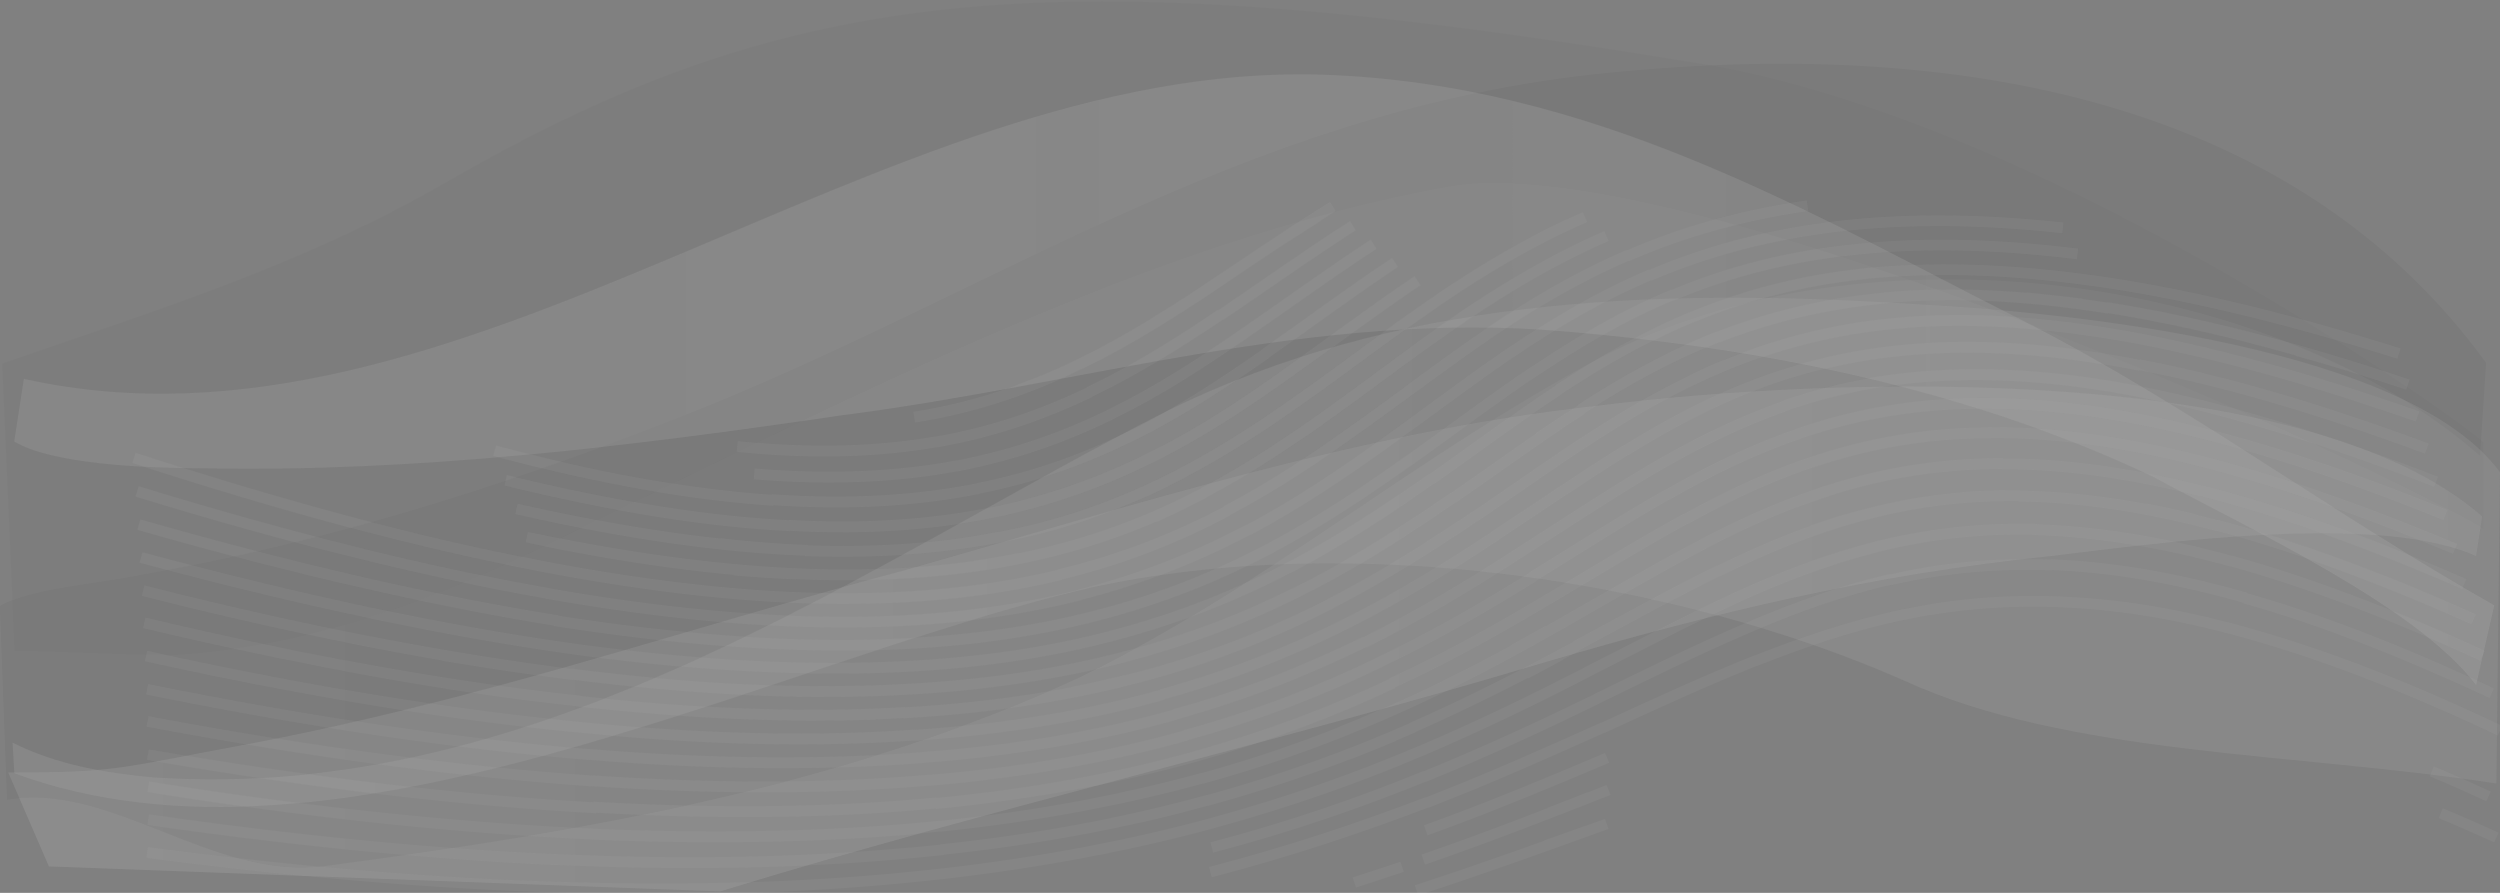 <?xml version="1.0" encoding="utf-8"?>
<!-- Generator: Adobe Illustrator 23.1.0, SVG Export Plug-In . SVG Version: 6.00 Build 0)  -->
<svg version="1.1" id="Layer_1" xmlns="http://www.w3.org/2000/svg" xmlns:xlink="http://www.w3.org/1999/xlink" x="0px" y="0px"
	 viewBox="0 0 700 250" style="enable-background:new 0 0 700 250;" xml:space="preserve">
<rect x="0" y="0" width="700" height="250" fill="#808080" stroke="none"/>
<style type="text/css">
	.st0{opacity:0.4;}
	.st1{opacity:0.25;}
	.st2{fill:url(#SVGID_1_);}
	.st3{opacity:0.1;}
	.st4{fill:url(#SVGID_2_);}
	.st5{fill:url(#SVGID_3_);}
	.st6{opacity:5.000000e-02;}
	.st7{fill:url(#SVGID_4_);}
	.st8{opacity:0.2;fill:url(#SVGID_5_);}
	.st9{opacity:0.1;fill:none;stroke:#FFFFFF;stroke-width:3;enable-background:new    ;}
</style>
<g class="st0">
	<g class="st1">
		
			<linearGradient id="SVGID_1_" gradientUnits="userSpaceOnUse" x1="694.895" y1="72.089" x2="2.269" y2="72.089" gradientTransform="matrix(1 0 0 -1 0 251)">
			<stop  offset="0" style="stop-color:#000000"/>
			<stop  offset="1.000000e-04" style="stop-color:#E3E3E3"/>
			<stop  offset="1" style="stop-color:#FBFBFB"/>
		</linearGradient>
		<path class="st2" d="M2.3,216.3c30.6,0,30.6-1.2,64.7-7.5c66.4-12.3,122.5-32.1,187.2-49.4c61.3-17.3,125.9-38.4,192.3-45.7
			c68.1-8.7,199.1-12.3,248.5,30.9l-1.7,11.1c-27.2-12.3-88.5-3.7-119.1,0c-49.4,5-95.3,16.1-141.2,29.6
			c-78.3,23.5-154.9,40.8-231.4,64.3l-187.9-7L2.3,216.3z"/>
	</g>
	<g class="st3">
		
			<linearGradient id="SVGID_2_" gradientUnits="userSpaceOnUse" x1="696.029" y1="120.574" x2="1.818989e-12" y2="120.574" gradientTransform="matrix(1 0 0 -1 0 251)">
			<stop  offset="0" style="stop-color:#000000"/>
			<stop  offset="1" style="stop-color:#121212"/>
		</linearGradient>
		<path class="st4" d="M0,169.7c8.5-5,27.2-6.2,39.1-8.7c56.2-9.8,108.9-27.2,158.3-47c85.1-34.6,156.6-85.3,257-94
			c105.5-9.8,192.3,13.6,241.7,81.6l-1.7,26c-57.9-50.7-171.9-66.8-246.8-27.2c-51.1,27.2-91.9,63-144.7,89
			c-66.4,30.9-137.8,43.3-212.7,53.2C59.6,246.4,31,219,2,223.9L0,169.7z"/>
	</g>
	<g class="st1">
		<linearGradient id="SVGID_3_" gradientUnits="userSpaceOnUse" x1="3.971" y1="106.248" x2="698.299" y2="106.248">
			<stop  offset="0" style="stop-color:#000000"/>
			<stop  offset="1.000000e-04" style="stop-color:#E3E3E3"/>
			<stop  offset="1" style="stop-color:#FBFBFB"/>
		</linearGradient>
		<path class="st5" d="M4,123.6c10.2,6.2,35.7,7.5,52.8,7.5c59.6,1.2,120.8-6.2,178.7-14.8c68.1-8.7,132.7-29.6,202.5-23.5
			c59.6,5,115.7,17.3,165.1,40.8c27.2,14.8,73.2,35.9,90.2,58.2l5.1-22.3c-45.9-26-85.1-55.7-131-79.2
			C506,59.3,446.4,23.4,369.9,20.9C245.6,17.2,129.2,133.4,6.7,106.1L4,123.6z"/>
	</g>
	<g class="st6">
		
			<linearGradient id="SVGID_4_" gradientUnits="userSpaceOnUse" x1="695.235" y1="159.071" x2="0.567" y2="159.071" gradientTransform="matrix(1 0 0 -1 0 251)">
			<stop  offset="0" style="stop-color:#000000"/>
			<stop  offset="1" style="stop-color:#121212"/>
		</linearGradient>
		<path class="st7" d="M0.6,101.8C43.1,87,84,74.6,124.8,51.1C182.7,17.7,233.7,0.4,308.6,0.4C363,0.4,423,9.1,475.4,17.7
			c98,16,214.8,101.2,219.9,106.1V148c-47.6-27.3-230.1-106.9-289.6-95.7c-83.4,14.8-170.2,60.6-240,94
			c-34,17.3-73.2,34.6-117.4,37.1c-13.6,0-34-1.2-44.2-1.2L0.6,101.8z"/>
	</g>
	
		<linearGradient id="SVGID_5_" gradientUnits="userSpaceOnUse" x1="700" y1="96.381" x2="3.517" y2="96.381" gradientTransform="matrix(1 0 0 -1 0 251)">
		<stop  offset="0" style="stop-color:#000000"/>
		<stop  offset="1.000000e-04" style="stop-color:#E3E3E3"/>
		<stop  offset="1" style="stop-color:#FBFBFB"/>
	</linearGradient>
	<path class="st8" d="M700,132.2c-25.5-34.6-117.4-44.6-163.4-47c-76.6-5-146.4-1.2-209.3,29.6C243.9,156.9,152.1,225,43.2,217.7
		c-13.6-1.2-27.8-3.7-39.7-9.8l0.5,8.6c90.2,33.4,211-30.9,301.2-51.9c73.2-16.1,163.4-2.5,228,26c45.9,21,109.6,20.1,165.8,28.8
		L700,132.2z"/>
	<path class="st9" d="M696.8,223c-5.4-2.5-10.7-4.9-15.9-7 M699,234.5c-5.3-2.4-10.5-4.7-15.6-6.8 M681.1,159.7
		c-6.2-2.6-12.3-5-18.1-7.3 M684,169.6c-6-2.6-12-5.1-17.6-7.3 M664,104.4c-7.2-2.3-14.1-4.4-20.8-6.2 M666.8,113.2
		c-7-2.4-13.8-4.6-20.3-6.5 M695.1,183.6c-26.7-12.3-50-20.9-70.6-26.6 M700,204.6c-25.5-12.1-47.8-20.7-67.9-26.5 M697.7,194.1
		c-26.1-12.2-48.8-20.9-69.1-26.6 M679.5,125.6c-31-11.5-57.5-19.1-80.6-23.5 M684.7,144.2c-29.6-12-54.8-20.1-77-25 M690,163.5
		c-28.1-12.2-52.3-20.7-73.6-26.1 M610,135.9c-4.8-1-9.3-2-13.8-2.8 M682.1,134.9c-30.2-11.7-56.2-19.6-78.8-24.4 M687.4,153.7
		c-28.8-12.1-53.6-20.4-75.3-25.6 M692.6,173.4c-27.4-12.3-51.2-20.8-72.1-26.4 M614.3,145.4c-4.7-1.1-9.1-2.1-13.5-2.9
		 M674.2,107.7c-32.5-10.9-60.2-17.8-84.3-21.6 M582.8,85.1c-5.3-0.7-10.5-1.2-15.5-1.7 M671.7,99c-33.2-10.5-61.6-17.1-86.2-20.5
		 M676.9,116.6c-31.8-11.2-58.9-18.4-82.5-22.6 M587.4,92.9c-5.3-0.8-10.2-1.5-15.1-1.9 M625,157.2c-20.6-5.7-38.7-8.4-55.1-8.9
		 M632.5,178.2c-20.1-5.9-37.9-8.9-54.3-9.6 M628.8,167.4c-20.3-5.8-38.3-8.7-54.7-9.3 M599.2,102.3c-23.1-4.5-42.9-5.8-60.3-4.7
		 M608.2,119.3c-22.3-5-41.3-6.8-58.2-6.3 M616.9,137.6c-21.4-5.4-39.9-7.8-56.4-7.7 M555.5,129.9c-3.7,0.1-7.3,0.3-10.8,0.7
		 M603.7,110.6c-22.7-4.8-42.1-6.3-59.2-5.5 M612.6,128.2c-21.8-5.2-40.6-7.4-57.3-7 M620.9,147.2c-21-5.6-39.3-8.1-55.7-8.3
		 M560.3,138.8c-3.7,0.1-7.2,0.2-10.7,0.5 M581.7,71.1c-25.2-3.1-46.6-3.2-65.2-0.9 M590.4,86.3c-24.1-3.8-44.6-4.6-62.6-2.9
		 M522.5,84c-4,0.5-7.8,1-11.6,1.8 M577.6,63.8c-25.7-2.8-47.5-2.5-66.4,0 M586,78.6c-24.7-3.5-45.6-3.8-63.9-2 M594.9,94.1
		c-23.6-4.1-43.8-5.2-61.5-3.8 M528.2,90.8c-3.9,0.4-7.7,0.9-11.4,1.6 M570.3,148.2c-16.4-0.4-31.1,1.5-45,4.9 M578.6,168.6
		c-16.3-0.8-31.3,0.5-45.6,3.5 M574.5,158.2c-16.3-0.6-31.1,0.9-45.2,4.2 M539.3,97.6c-17.4,1-32.5,4.5-46.2,9.5 M550.3,113
		c-16.9,0.5-31.7,3.4-45.4,8 M560.7,129.8c-16.6,0-31.3,2.4-45,6.4 M511.6,137.5c-3.1,1-6.1,2.1-9.1,3.2 M544.9,105.1
		c-17.1,0.7-32.1,3.9-45.7,8.7 M555.6,121.2c-16.7,0.2-31.5,2.9-45.1,7.2 M565.6,138.8c-16.4-0.2-31.1,1.9-44.9,5.7 M516.5,145.6
		c-3.1,0.9-6.1,2-9.2,3 M506.1,57.6c-19.4,2.8-35.8,7.7-50.5,14.1 M517,70.1c-18.7,2.2-34.5,6.6-48.7,12.6 M528.2,83.4
		c-18,1.7-33.4,5.6-47.4,11.1 M476.7,96.1c-3.1,1.3-6.1,2.7-9.1,4.1 M511.4,63.8c-19,2.5-35.1,7.2-49.6,13.4 M522.5,76.6
		c-18.3,1.9-33.9,6.1-48,11.9 M533.8,90.3c-17.7,1.3-32.9,5.1-46.7,10.4 M482.9,102.3c-3.1,1.2-6.1,2.6-9,4 M439,62.9
		c-3.4,1.6-6.6,3.2-9.8,4.9 M445.1,68.2c-3.3,1.6-6.5,3.1-9.6,4.8 M525.5,153.1c-13.9,3.5-27.1,8.6-40.4,14.7 M533.3,172
		c-14.3,3-28,7.6-41.9,13.1 M529.6,162.2c-14.1,3.2-27.5,8.1-41,13.9 M493.4,107c-13.7,5-26.2,11.7-38.3,19.2 M505.2,120.9
		c-13.7,4.6-26.3,10.7-38.6,17.8 M516,136.1c-13.7,4-26.5,9.6-39.3,16.3 M472.8,154.5c-2.9,1.6-5.8,3.1-8.8,4.8 M499.5,113.8
		c-13.7,4.8-26.2,11.2-38.4,18.4 M510.8,128.3c-13.7,4.2-26.4,10.2-38.9,17.1 M521,144.4c-13.8,3.7-26.7,9.1-39.8,15.5 M477.2,161.8
		c-3,1.5-5.9,3-8.9,4.6 M456,71.4c-14.7,6.3-27.5,14-39.7,22.3 M468.5,82.5c-14.3,5.9-26.8,13.4-38.9,21.5 M481.1,94.3
		c-13.9,5.5-26.5,12.5-38.5,20.3 M439.1,117c-2.7,1.8-5.4,3.6-8.2,5.5 M462.2,76.9c-14.5,6.1-27.1,13.7-39.3,21.9 M474.9,88.3
		c-14.1,5.7-26.6,13-38.7,20.9 M487.3,100.6c-13.8,5.3-26.3,12.1-38.4,19.8 M445.4,122.6c-2.7,1.8-5.4,3.6-8.2,5.4 M443.8,60.8
		c-15.2,6.6-28.4,14.6-40.7,22.9 M399.4,86.3c-2.8,2-5.5,3.8-8.3,5.8 M449.8,66.1c-14.9,6.5-27.9,14.3-40.2,22.6 M406,91.2
		c-2.7,1.9-5.4,3.8-8.2,5.8 M369.1,60.5c-3,1.9-5.9,3.8-8.9,5.7 M485.4,167.7c-13.3,6.1-26.6,13.2-41.1,20.5 M491.8,184.9
		c-13.9,5.5-28,12-43.2,19 M445.1,223.2c-3.7,1.5-7.5,2.9-11.3,4.4 M488.9,176c-13.6,5.8-27.3,12.6-42.1,19.8 M444.5,232.6
		c-3.8,1.3-7.7,2.8-11.6,4.1 M455.3,126c-12.2,7.5-24.1,15.8-36.8,24.1 M466.8,138.5c-12.4,7-24.7,15-37.9,23.1 M477,152.3
		c-12.7,6.6-25.6,14.2-39.3,22 M433.4,176.6c-3.2,1.8-6.4,3.5-9.7,5.4 M461.3,132.1c-12.3,7.3-24.4,15.4-37.3,23.6 M472.1,145.2
		c-12.5,6.8-25.1,14.6-38.6,22.6 M481.4,159.7c-13,6.3-26.1,13.7-40.2,21.2 M437,183.4c-3.2,1.8-6.6,3.5-9.9,5.3 M416.5,93.6
		c-12.2,8.3-23.6,17.1-35.5,25.6 M429.8,103.8c-12.1,8.1-23.5,16.8-35.6,25.4 M442.9,114.6c-12.1,7.8-23.7,16.4-36.1,24.9
		 M403.1,141.9c-2.8,2-5.7,3.8-8.7,5.8 M423.2,98.6c-12.1,8.2-23.5,17-35.5,25.5 M436.5,109.1c-12.1,8-23.6,16.6-35.8,25.2
		 M449.2,120.2c-12.2,7.7-23.9,16.1-36.4,24.6 M409,147.2c-2.9,2-5.8,3.8-8.8,5.7 M378.8,63.2c-13.1,8.4-25.1,17-37.1,25.1
		 M390.6,73.5c-12.7,8.4-24.4,17.2-36.3,25.5 M403.3,83.6c-12.4,8.4-23.9,17.2-35.7,25.7 M364,111.8c-2.7,1.9-5.4,3.8-8.2,5.7
		 M384.6,68.4c-12.9,8.4-24.7,17.1-36.7,25.3 M396.9,78.6c-12.5,8.4-24.1,17.2-36,25.6 M409.9,88.5c-12.3,8.3-23.7,17.2-35.6,25.7
		 M370.7,116.8c-2.7,2-5.4,3.8-8.2,5.7 M373.2,57.8c-13.3,8.3-25.6,16.8-37.6,24.8 M332,84.9c-2.7,1.8-5.5,3.5-8.3,5.2 M444.6,188.1
		c-14.4,7.4-29.9,15-47.3,22.4 M448.9,203.7c-15.2,6.8-31.4,14.1-49.5,21.1 M450.4,221.2c-16,6.3-33.1,13-51.9,19.5 M392.6,242.7
		c-4.4,1.5-8.8,2.9-13.4,4.4 M447.1,195.7c-14.8,7.2-30.6,14.6-48.3,21.8 M450,212.2c-15.6,6.6-32.2,13.6-50.8,20.3 M449.9,230.7
		c-16.4,5.9-33.9,12.3-53.3,18.6 M418.9,149.9c-12.7,8.4-26.2,16.8-41.5,24.5 M429.3,161.5c-13.1,8.1-27.2,16.4-43.2,24
		 M437.9,174.2c-13.7,7.8-28.5,15.9-45.1,23.4 M387.7,199.8c-3.9,1.7-7.9,3.4-12,5 M424.2,155.6c-12.9,8.3-26.6,16.6-42.3,24.4
		 M433.8,167.6c-13.4,8-27.8,16.2-44.2,23.7 M441.5,180.9c-14.1,7.6-29.2,15.4-46.2,22.9 M390.3,206.1c-4,1.7-8.1,3.3-12.3,5
		 M381.2,119c-11.9,8.6-24.1,16.9-37.9,24.1 M394.4,129c-12.1,8.6-24.6,17-38.9,24.6 M407.1,139.2c-12.4,8.5-25.3,17-40.1,24.7
		 M362.5,166.1c-3.4,1.7-7,3.3-10.6,5 M387.9,124c-12,8.6-24.4,17-38.3,24.4 M400.9,134c-12.2,8.6-25,17-39.4,24.7 M413.1,144.5
		c-12.5,8.5-25.8,16.9-40.7,24.6 M367.8,171.4c-3.5,1.8-7.1,3.4-10.8,5 M341.9,88c-12,8.1-24,15.6-37.1,21.9 M354.6,98.9
		c-11.9,8.3-23.8,16.2-37,22.8 M367.8,109.1c-11.8,8.5-23.8,16.6-37.3,23.6 M326.5,134.8c-3.1,1.6-6.3,3-9.6,4.4 M348.2,93.5
		c-11.9,8.2-23.8,16-37,22.4 M361.2,104c-11.8,8.4-23.8,16.5-37.1,23.2 M374.5,114.1c-11.9,8.5-24,16.8-37.5,23.9 M332.9,140.2
		c-3.2,1.6-6.4,3.1-9.7,4.6 M335.9,82.4c-12.2,8-24.1,15.3-37.1,21.2 M294.8,105.4c-3,1.3-6,2.5-9.2,3.6 M397.7,210.3
		c-17.3,7.4-36.7,14.3-58.7,20.3 M399.7,224.6c-18.1,6.9-38.1,13.7-60.8,19.6 M399.1,217.3c-17.7,7.2-37.3,14.1-59.8,20
		 M377.6,174.3c-15.3,7.7-32.5,14.7-52.5,20.2 M386.4,185.4c-15.9,7.7-33.7,14.8-54.6,20.5 M393.2,197.4
		c-16.6,7.6-35.2,14.7-56.7,20.6 M330,219.7c-5.1,1.2-10.2,2.5-15.6,3.6 M382.2,179.7c-15.7,7.7-33.1,14.8-53.5,20.4 M390,191.3
		c-16.2,7.7-34.5,14.7-55.6,20.6 M395.7,203.7c-17,7.5-35.9,14.5-57.8,20.5 M331.4,225.9c-5.1,1.3-10.3,2.6-15.8,3.7 M343.6,143.1
		c-13.8,7.3-29.1,13.5-47,17.8 M355.9,153.4c-14.2,7.5-30,14.1-48.6,18.9 M367.3,163.7c-14.7,7.7-31.2,14.5-50.5,19.7 M311,184.9
		c-4.6,1.1-9.2,2.2-14,3 M349.8,148.2c-14,7.4-29.6,13.8-47.7,18.4 M361.8,158.5c-14.5,7.6-30.6,14.3-49.6,19.3 M372.7,169
		c-15,7.7-31.8,14.6-51.4,20 M315.2,190.5c-4.6,1.1-9.3,2.2-14.3,3.2 M305.2,109.8c-13,6.2-27,11.2-43.3,14 M317.9,121.5
		c-13.1,6.6-27.5,12-44.2,15.3 M330.8,132.6c-13.4,6.9-28.2,12.9-45.4,16.7 M280.1,150.3c-4.1,0.8-8.2,1.5-12.5,2.1 M311.5,115.8
		c-13,6.4-27.3,11.6-43.7,14.7 M324.3,127.1c-13.3,6.8-27.8,12.4-44.8,16.1 M337.3,137.9c-13.6,7.2-28.6,13.2-46.2,17.3
		 M285.7,156.3c-4.1,0.8-8.4,1.6-12.7,2.2 M298.9,103.6c-13,6-26.9,10.7-42.9,13.2 M339.4,230.5c-22.1,6-47.1,10.9-75.8,14.2
		 M325.6,194.5c-20,5.6-42.9,9.6-69.7,11.4 M332.2,205.9c-20.7,5.8-44.3,10.3-72,12.6 M337,217.8c-21.4,5.9-45.8,10.7-74,13.6
		 M254.4,232.2c-6.6,0.5-13.4,1-20.4,1.3 M329.1,200.1c-20.3,5.7-43.7,10-70.9,12 M334.8,211.8c-21.1,5.9-45.1,10.5-72.9,13.2
		 M338.4,224c-21.8,6-46.4,10.9-74.9,13.9 M255,238.8c-6.6,0.6-13.5,1.1-20.6,1.6 M297,160.9c-17.9,4.4-38.3,6.8-62.5,6.7
		 M307.7,172.2c-18.6,4.9-39.9,7.9-65,8.4 M317.2,183.3c-19.3,5.2-41.3,8.8-67.4,9.9 M242,193.5c-6.1,0.1-12.4,0.2-19,0.1
		 M302.4,166.6c-18.2,4.6-39.1,7.4-63.7,7.6 M312.6,177.7c-18.9,5.1-40.6,8.4-66.1,9.2 M321.6,188.9c-19.6,5.4-42.1,9.2-68.6,10.7
		 M245,200c-6.2,0.2-12.6,0.3-19.3,0.3 M262.2,123.7c-16.1,2.8-34.4,3.5-55.8,1.3 M274,136.8c-16.6,3.3-35.6,4.7-58,3.1
		 M285.7,149.2c-17.2,3.9-36.9,5.8-60.2,5 M218.5,153.7c-5.4-0.3-11.1-0.8-16.9-1.5 M268.1,130.4c-16.3,3.1-35,4.1-56.9,2.3
		 M279.9,143.1c-16.9,3.6-36.2,5.3-59,4 M291.5,155.1c-17.5,4.1-37.6,6.3-61.4,5.8 M222.9,160.7c-5.5-0.2-11.4-0.6-17.3-1.1
		 M264.3,244.6c-28.6,3.3-61,4.9-98,4.1 M256.3,205.8c-26.7,1.9-57.5,1.5-93.3-2.1 M260.8,218.4c-27.5,2.4-58.9,2.7-95.4,0.2
		 M263.5,231.3c-28.1,2.9-60.2,3.8-97.1,2.3 M155.3,233c-8.7-0.5-17.5-1.1-26.6-1.9 M258.8,212.1c-27.1,2.1-58.3,2.1-94.3-0.9
		 M262.4,224.8c-27.8,2.7-59.6,3.3-96.3,1.2 M264.2,237.9c-28.4,3.1-60.6,4.4-97.6,3.2 M155.3,240.7c-8.7-0.4-17.5-0.9-26.6-1.6
		 M235,167.6c-24.1-0.1-52-3-84.7-9.3 M243.2,180.6c-25.1,0.5-54-1.5-87.8-6.8 M250.4,193.2c-26,1.2-55.8,0-90.6-4.5 M149.2,187.4
		c-8.2-1.1-16.6-2.5-25.3-3.9 M239.2,174.2c-24.6,0.2-53-2.2-86.3-8.1 M246.9,186.9c-25.5,0.8-54.9-0.7-89.3-5.6 M253.5,199.5
		c-26.4,1.6-56.7,0.7-92-3.2 M150.8,195c-8.3-1-16.8-2.3-25.6-3.6 M216.6,140.1c-22.3-1.5-47.9-5.8-78.1-13.9 M226,154.1
		c-23.2-0.8-50-4.5-81.4-11.6 M221.3,147.2c-22.8-1.1-48.9-5.2-79.7-12.7 M230.6,160.9c-23.6-0.5-51-3.7-83.1-10.5 M167,248.7
		c-37-0.7-78.6-3.8-125.8-10 M163.9,203.8c-35.7-3.4-76.3-9.8-123-20.1 M166.2,218.7c-36.4-2.5-77.6-7.8-124.9-16.7 M167.3,233.6
		c-36.8-1.6-78.4-5.7-125.8-13.3 M165.2,211.3c-36-2.9-77-8.8-124-18.3 M166.9,226.2c-36.6-2-78.1-6.7-125.5-14.9 M167.4,241.1
		c-37-1.1-78.6-4.8-125.9-11.6 M151,158.4c-32.7-6.2-70.1-16.1-113.5-30.2 M156.1,173.8c-33.7-5.4-72.5-14.1-117.2-26.9
		 M160.5,188.9c-34.8-4.4-74.6-11.9-120.4-23.5 M153.7,166.2c-33.2-5.8-71.3-15.1-115.3-28.6 M158.4,181.4
		c-34.3-4.9-73.6-13.1-118.9-25.3 M162.3,196.3c-35.3-3.8-75.5-10.9-121.9-21.9"/>
</g>
</svg>
